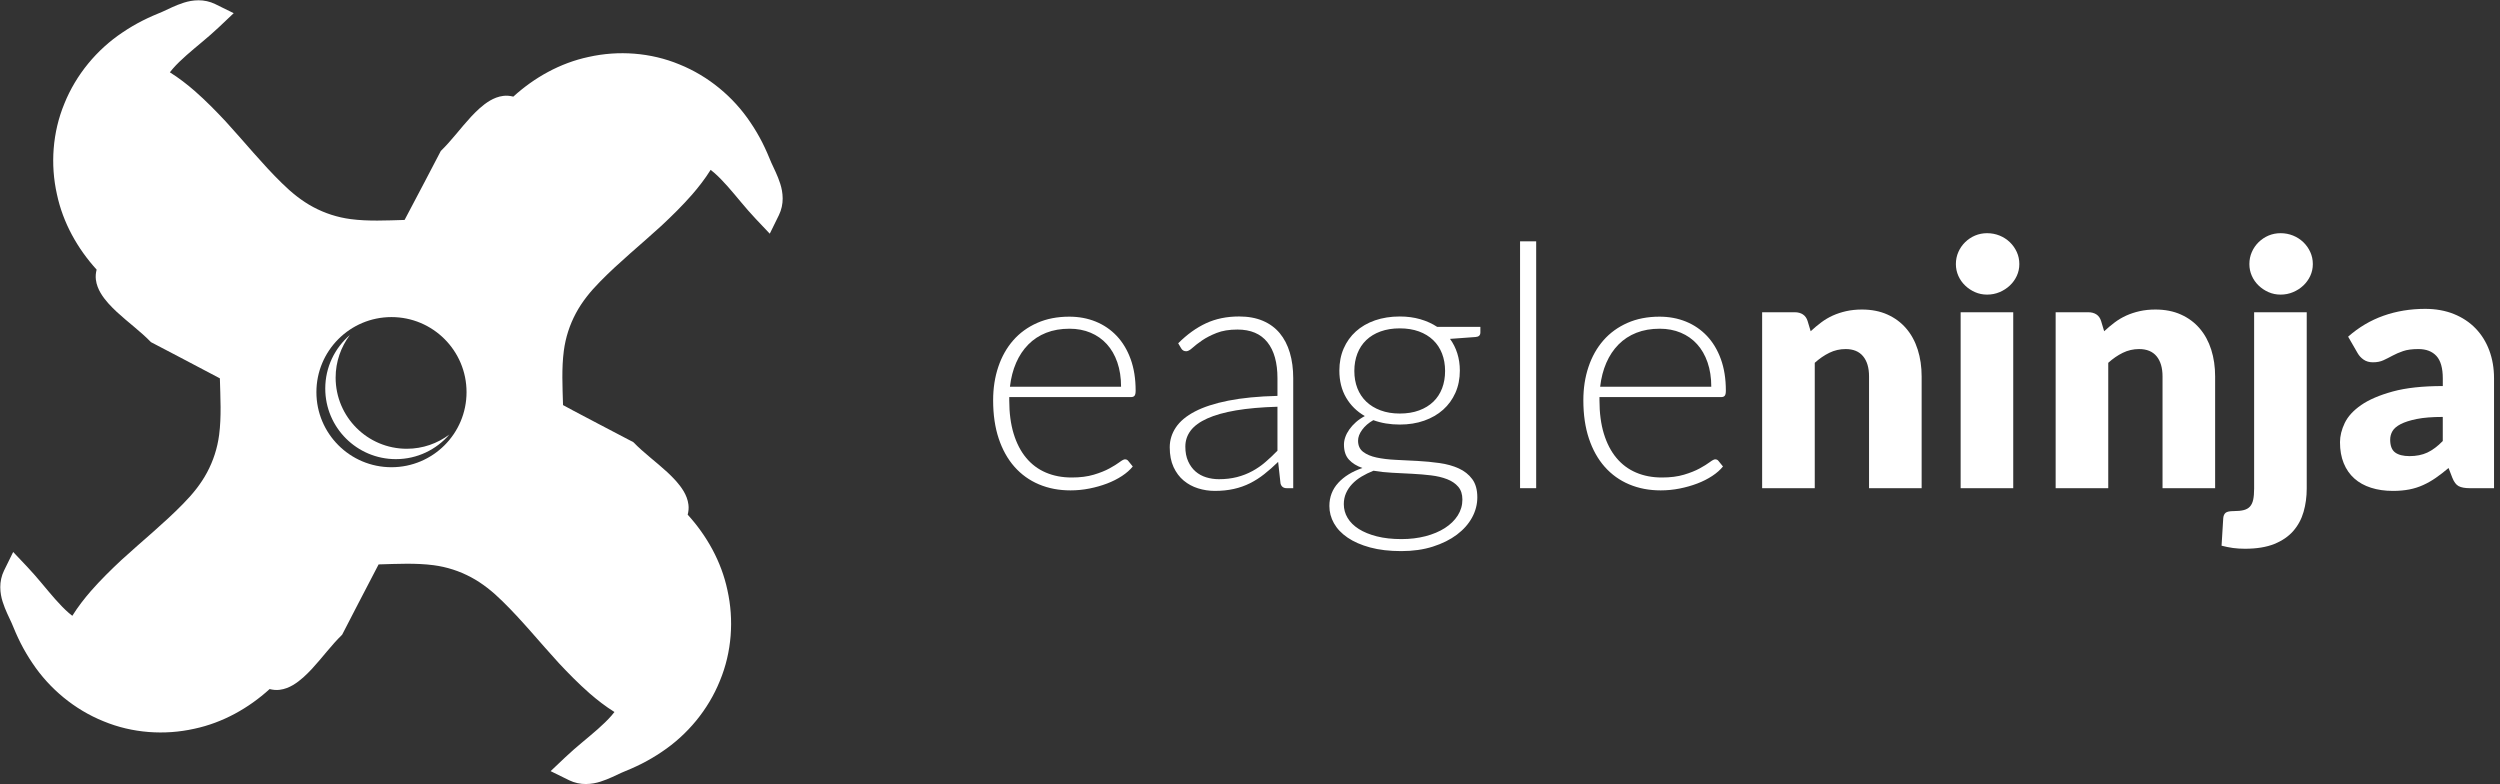 <?xml version="1.0" encoding="utf-8"?>
<!-- Generator: Adobe Illustrator 17.0.0, SVG Export Plug-In . SVG Version: 6.00 Build 0)  -->
<!DOCTYPE svg PUBLIC "-//W3C//DTD SVG 1.1//EN" "http://www.w3.org/Graphics/SVG/1.1/DTD/svg11.dtd">
<svg version="1.1" id="Layer_1" xmlns="http://www.w3.org/2000/svg" xmlns:xlink="http://www.w3.org/1999/xlink" x="0px" y="0px"
	 width="255px" height="80px" viewBox="0 0 255 80" enable-background="new 0 0 255 80" xml:space="preserve">
<rect x="0" y="0" width="255" height="80" fill="#333333" stroke="none"/>
<symbol  id="imagitipo_2" viewBox="-71.78 -71.471 143.274 143.524">
	<g>
		<g>
			<path fill="#FFFFFF" d="M71.056,38.439c-0.494,1.56-1.16,2.797-1.648,3.892l-0.749,1.773c-0.282,0.643-0.582,1.279-0.899,1.908
				c-0.639,1.254-1.354,2.473-2.15,3.644c-3.139,4.717-7.744,8.525-13.024,10.652c-5.268,2.184-11.172,2.592-16.619,1.371
				c-5.226-1.109-9.964-3.783-13.797-7.271c-0.601,0.156-1.232,0.215-1.835,0.137c-0.93-0.113-1.746-0.461-2.443-0.867
				c-1.396-0.836-2.451-1.895-3.454-2.949c-1.944-2.098-3.569-4.357-5.546-6.271c0,0-5.734-10.994-6.632-12.63
				c-3.348-0.099-6.671-0.267-9.856,0.148c-2.449,0.32-4.759,1.078-6.869,2.207c-2.123,1.133-3.994,2.656-5.756,4.395
				c-3.553,3.466-6.781,7.462-10.299,11.306c-1.782,1.903-3.631,3.79-5.66,5.568c-1.4,1.215-2.896,2.379-4.544,3.41
				c0.163,0.219,0.339,0.435,0.532,0.653c0.723,0.833,1.59,1.657,2.507,2.471c1.849,1.64,3.907,3.216,5.925,5.125l2.726,2.58
				l-3.409,1.675c-0.95,0.469-2.053,0.695-3.049,0.686c-0.998-0.003-1.892-0.191-2.674-0.438c-1.561-0.494-2.797-1.16-3.893-1.648
				l-1.773-0.749c-0.643-0.282-1.279-0.582-1.907-0.899c-1.255-0.639-2.474-1.354-3.646-2.15
				c-4.717-3.139-8.525-7.744-10.651-13.023c-2.185-5.267-2.593-11.172-1.371-16.619c1.108-5.226,3.782-9.964,7.271-13.797
				c-0.155-0.601-0.215-1.232-0.137-1.835c0.114-0.93,0.461-1.746,0.867-2.443c0.836-1.396,1.894-2.451,2.95-3.454
				c2.098-1.944,4.357-3.569,6.271-5.546c0,0,9.649-5.044,12.618-6.63c0.094-3.518,0.3-7.014-0.136-10.357
				c-0.32-2.449-1.078-4.76-2.207-6.869c-1.133-2.123-2.656-3.994-4.395-5.756c-3.466-3.553-7.462-6.781-11.306-10.299
				c-1.903-1.783-3.79-3.631-5.568-5.66c-1.215-1.4-2.379-2.896-3.41-4.545c-0.219,0.164-0.435,0.34-0.653,0.533
				c-0.833,0.723-1.657,1.59-2.471,2.506c-1.64,1.85-3.216,3.908-5.125,5.926l-2.58,2.725l-1.675-3.408
				c-0.469-0.951-0.695-2.053-0.686-3.049c0.003-0.998,0.191-1.893,0.438-2.674c0.494-1.561,1.16-2.797,1.648-3.893l0.749-1.773
				c0.282-0.643,0.582-1.279,0.899-1.908c0.639-1.254,1.354-2.473,2.15-3.645c3.139-4.717,7.744-8.525,13.023-10.652
				c5.268-2.184,11.172-2.592,16.619-1.371c5.226,1.109,9.964,3.783,13.797,7.271c0.601-0.156,1.232-0.215,1.835-0.137
				c0.93,0.113,1.746,0.461,2.443,0.867c1.396,0.836,2.451,1.895,3.454,2.949c1.944,2.098,3.569,4.357,5.546,6.271
				c0,0,5.482,10.633,6.678,12.875c3.417,0.097,6.811,0.279,10.06-0.143c2.449-0.32,4.76-1.078,6.869-2.207
				c2.123-1.133,3.994-2.656,5.756-4.395c3.553-3.466,6.781-7.462,10.299-11.306c1.783-1.903,3.631-3.79,5.66-5.568
				c1.4-1.215,2.896-2.379,4.545-3.41c-0.164-0.219-0.34-0.434-0.533-0.653c-0.723-0.833-1.59-1.657-2.506-2.471
				c-1.85-1.64-3.908-3.216-5.926-5.125L29-69.11l3.408-1.675c0.951-0.469,2.053-0.695,3.049-0.685
				c0.998,0.003,1.893,0.191,2.674,0.438c1.561,0.494,2.797,1.16,3.893,1.648l1.773,0.749c0.643,0.282,1.279,0.582,1.908,0.899
				c1.254,0.639,2.473,1.354,3.645,2.15c4.717,3.139,8.525,7.744,10.652,13.023c2.183,5.268,2.592,11.172,1.371,16.619
				c-1.109,5.226-3.783,9.964-7.271,13.797c0.156,0.601,0.215,1.232,0.137,1.835c-0.113,0.93-0.461,1.746-0.867,2.443
				c-0.836,1.396-1.895,2.451-2.949,3.454c-2.098,1.944-4.357,3.569-6.271,5.546c0,0-12.875,6.732-12.875,6.789
				c0,0.001-0.002-0.005-0.002-0.005C31.175,1.297,31,4.654,31.419,7.869c0.32,2.449,1.078,4.76,2.207,6.869
				c1.133,2.123,2.656,3.994,4.394,5.756c3.466,3.553,7.462,6.781,11.306,10.299c1.903,1.783,3.79,3.631,5.568,5.66
				c1.215,1.4,2.379,2.896,3.41,4.545c0.219-0.164,0.435-0.34,0.653-0.533c0.833-0.723,1.657-1.59,2.471-2.506
				c1.64-1.85,3.216-3.908,5.125-5.926l2.58-2.725l1.675,3.408c0.469,0.951,0.695,2.053,0.686,3.049
				C71.491,36.764,71.303,37.658,71.056,38.439z M-0.143-13.456c-7.592,0-13.747,6.155-13.747,13.747s6.155,13.747,13.747,13.747
				S13.604,7.883,13.604,0.291S7.45-13.456-0.143-13.456z"/>
			<path fill="#FFFFFF" d="M0.662-11.975c3.919,0,7.424,1.75,9.795,4.505c-2.176-1.63-4.868-2.606-7.795-2.606
				c-7.197,0-13.032,5.834-13.032,13.031c0,2.927,0.977,5.618,2.605,7.794c-2.753-2.372-4.504-5.876-4.504-9.794
				C-12.269-6.187-6.48-11.975,0.662-11.975z"/>
		</g>
	</g>
</symbol>
<g>
	
		<use xlink:href="#imagitipo_2"  width="143.274" height="143.524" id="XMLID_1_" x="-71.78" y="-71.471" transform="matrix(0.557 0 0 -0.557 40.01 40.162)" overflow="visible"/>
	<g>
		<path fill="#FFFFFF" d="M109.069,32.3c0.969,0,1.865,0.166,2.691,0.501c0.825,0.336,1.54,0.823,2.146,1.463
			c0.605,0.64,1.078,1.428,1.418,2.362c0.34,0.935,0.511,2.008,0.511,3.219c0,0.254-0.037,0.427-0.112,0.519
			c-0.075,0.092-0.194,0.138-0.355,0.138h-12.425v0.33c0,1.292,0.15,2.428,0.45,3.409c0.3,0.98,0.727,1.803,1.281,2.466
			c0.554,0.664,1.222,1.162,2.008,1.496c0.784,0.336,1.661,0.502,2.63,0.502c0.865,0,1.615-0.095,2.25-0.286
			c0.634-0.189,1.168-0.402,1.601-0.64c0.433-0.236,0.775-0.449,1.03-0.64c0.253-0.191,0.438-0.286,0.554-0.286
			c0.15,0,0.266,0.059,0.346,0.174l0.449,0.554c-0.277,0.345-0.643,0.669-1.098,0.968c-0.456,0.301-0.964,0.557-1.523,0.77
			c-0.56,0.213-1.16,0.384-1.8,0.511c-0.64,0.126-1.283,0.189-1.929,0.189c-1.177,0-2.25-0.204-3.219-0.614
			c-0.969-0.408-1.801-1.006-2.495-1.79c-0.694-0.785-1.231-1.746-1.61-2.882s-0.568-2.437-0.568-3.902
			c0-1.235,0.175-2.374,0.528-3.418c0.352-1.044,0.859-1.944,1.523-2.701c0.663-0.755,1.477-1.346,2.44-1.773
			C106.753,32.513,107.846,32.3,109.069,32.3z M109.094,33.529c-0.887,0-1.682,0.138-2.384,0.415
			c-0.703,0.277-1.31,0.675-1.823,1.195c-0.513,0.519-0.927,1.142-1.244,1.868c-0.316,0.726-0.526,1.54-0.63,2.44h11.335
			c0-0.923-0.127-1.75-0.38-2.484c-0.253-0.732-0.61-1.353-1.071-1.859c-0.461-0.508-1.014-0.897-1.659-1.168
			S109.877,33.529,109.094,33.529z"/>
		<path fill="#FFFFFF" d="M131.252,49.795c-0.346,0-0.559-0.162-0.64-0.486l-0.242-2.197c-0.474,0.461-0.943,0.876-1.411,1.245
			c-0.467,0.371-0.955,0.681-1.462,0.935s-1.055,0.448-1.644,0.579c-0.589,0.133-1.235,0.2-1.938,0.2
			c-0.589,0-1.16-0.086-1.713-0.26c-0.554-0.172-1.044-0.439-1.471-0.796c-0.427-0.357-0.77-0.815-1.03-1.375
			c-0.259-0.56-0.389-1.231-0.389-2.017c0-0.726,0.207-1.401,0.623-2.024c0.415-0.623,1.064-1.165,1.947-1.626
			s2.019-0.831,3.409-1.107c1.39-0.277,3.06-0.439,5.009-0.486v-1.799c0-1.593-0.343-2.819-1.03-3.678
			c-0.686-0.859-1.704-1.289-3.055-1.289c-0.831,0-1.537,0.115-2.12,0.346c-0.582,0.23-1.076,0.484-1.48,0.761
			s-0.733,0.531-0.986,0.761c-0.253,0.231-0.467,0.346-0.64,0.346c-0.231,0-0.404-0.104-0.52-0.312l-0.294-0.501
			c0.899-0.9,1.846-1.581,2.837-2.042c0.992-0.461,2.117-0.693,3.375-0.693c0.923,0,1.731,0.148,2.423,0.442
			c0.692,0.294,1.266,0.716,1.722,1.263c0.455,0.548,0.799,1.212,1.03,1.989c0.231,0.779,0.346,1.648,0.346,2.605v11.214H131.252z
			 M124.331,48.878c0.669,0,1.283-0.073,1.843-0.216c0.56-0.145,1.079-0.346,1.558-0.607c0.479-0.259,0.926-0.567,1.341-0.926
			c0.415-0.357,0.825-0.744,1.228-1.159v-4.483c-1.638,0.047-3.048,0.171-4.231,0.372c-1.182,0.203-2.157,0.477-2.924,0.823
			c-0.768,0.345-1.333,0.758-1.696,1.236c-0.363,0.48-0.545,1.024-0.545,1.635c0,0.578,0.095,1.077,0.286,1.498
			c0.191,0.421,0.441,0.767,0.753,1.038s0.675,0.471,1.09,0.598C123.448,48.815,123.881,48.878,124.331,48.878z"/>
		<path fill="#FFFFFF" d="M142.778,32.282c0.75,0,1.446,0.092,2.086,0.277s1.214,0.445,1.722,0.779h4.413v0.57
			c0,0.289-0.162,0.445-0.485,0.467l-2.613,0.191c0.323,0.439,0.571,0.932,0.744,1.48c0.172,0.548,0.259,1.133,0.259,1.756
			c0,0.831-0.151,1.584-0.45,2.259c-0.3,0.675-0.718,1.251-1.255,1.731c-0.536,0.478-1.179,0.85-1.929,1.115
			c-0.75,0.266-1.581,0.398-2.492,0.398c-0.992,0-1.892-0.15-2.699-0.449c-0.485,0.277-0.865,0.605-1.142,0.986
			s-0.415,0.75-0.415,1.107c0,0.496,0.173,0.877,0.519,1.142c0.346,0.265,0.805,0.458,1.376,0.579
			c0.571,0.121,1.222,0.2,1.955,0.235c0.732,0.033,1.477,0.071,2.232,0.112s1.499,0.112,2.232,0.216
			c0.732,0.104,1.384,0.286,1.955,0.545c0.571,0.26,1.03,0.623,1.376,1.091c0.346,0.467,0.519,1.086,0.519,1.859
			c0,0.716-0.179,1.402-0.536,2.061c-0.358,0.657-0.874,1.239-1.549,1.747c-0.675,0.507-1.491,0.914-2.449,1.219
			c-0.958,0.306-2.03,0.458-3.219,0.458c-1.211,0-2.272-0.124-3.184-0.372c-0.912-0.248-1.676-0.582-2.293-1.003
			s-1.082-0.909-1.393-1.463c-0.311-0.554-0.467-1.141-0.467-1.764c0-0.912,0.3-1.696,0.899-2.354
			c0.6-0.657,1.425-1.165,2.475-1.522c-0.577-0.197-1.036-0.48-1.376-0.849c-0.34-0.369-0.511-0.882-0.511-1.54
			c0-0.242,0.046-0.496,0.138-0.761c0.092-0.265,0.231-0.528,0.415-0.788c0.185-0.259,0.407-0.504,0.666-0.735
			c0.259-0.23,0.562-0.437,0.908-0.622c-0.819-0.474-1.457-1.103-1.912-1.887c-0.456-0.785-0.684-1.702-0.684-2.752
			c0-0.831,0.148-1.584,0.442-2.259c0.294-0.675,0.71-1.254,1.246-1.738c0.536-0.484,1.185-0.859,1.946-1.126
			C141.013,32.415,141.855,32.282,142.778,32.282z M149.164,50.954c0-0.542-0.141-0.977-0.424-1.306
			c-0.283-0.33-0.66-0.585-1.133-0.77c-0.474-0.185-1.018-0.315-1.635-0.39c-0.617-0.074-1.263-0.13-1.938-0.163
			c-0.675-0.035-1.353-0.07-2.033-0.104c-0.681-0.035-1.315-0.104-1.903-0.207c-0.439,0.172-0.846,0.372-1.22,0.596
			c-0.375,0.225-0.695,0.48-0.961,0.763c-0.266,0.281-0.473,0.593-0.623,0.933c-0.151,0.34-0.225,0.713-0.225,1.117
			c0,0.507,0.13,0.977,0.39,1.41c0.259,0.433,0.64,0.808,1.142,1.126c0.502,0.316,1.116,0.567,1.843,0.752
			c0.727,0.185,1.564,0.277,2.509,0.277c0.877,0,1.693-0.098,2.449-0.294c0.756-0.197,1.413-0.474,1.973-0.831
			c0.56-0.359,0.998-0.785,1.315-1.281C149.005,52.084,149.164,51.543,149.164,50.954z M142.778,42.181
			c0.738,0,1.396-0.106,1.973-0.321c0.577-0.213,1.061-0.51,1.454-0.891c0.392-0.38,0.689-0.837,0.891-1.366
			c0.202-0.531,0.303-1.12,0.303-1.766c0-0.646-0.104-1.238-0.311-1.773c-0.208-0.537-0.511-0.995-0.908-1.377
			c-0.399-0.38-0.883-0.675-1.454-0.882c-0.571-0.207-1.22-0.312-1.947-0.312c-0.726,0-1.378,0.104-1.955,0.312
			c-0.576,0.207-1.064,0.502-1.462,0.882c-0.398,0.381-0.7,0.84-0.908,1.377c-0.207,0.536-0.311,1.127-0.311,1.773
			c0,0.646,0.104,1.235,0.311,1.766c0.208,0.53,0.511,0.986,0.908,1.366c0.399,0.381,0.886,0.678,1.462,0.891
			C141.399,42.075,142.051,42.181,142.778,42.181z"/>
		<path fill="#FFFFFF" d="M156.69,24.616v25.179h-1.644V24.616H156.69z"/>
		<path fill="#FFFFFF" d="M169.271,32.3c0.969,0,1.865,0.166,2.691,0.501c0.825,0.336,1.54,0.823,2.146,1.463
			c0.605,0.64,1.078,1.428,1.418,2.362c0.34,0.935,0.511,2.008,0.511,3.219c0,0.254-0.037,0.427-0.112,0.519
			c-0.075,0.092-0.194,0.138-0.355,0.138h-12.425v0.33c0,1.292,0.15,2.428,0.45,3.409c0.3,0.98,0.727,1.803,1.281,2.466
			c0.554,0.664,1.222,1.162,2.008,1.496c0.784,0.336,1.661,0.502,2.63,0.502c0.865,0,1.615-0.095,2.25-0.286
			c0.634-0.189,1.168-0.402,1.601-0.64c0.433-0.236,0.775-0.449,1.03-0.64c0.253-0.191,0.438-0.286,0.554-0.286
			c0.15,0,0.266,0.059,0.346,0.174l0.449,0.554c-0.277,0.345-0.643,0.669-1.098,0.968c-0.456,0.301-0.964,0.557-1.523,0.77
			c-0.56,0.213-1.16,0.384-1.8,0.511c-0.64,0.126-1.283,0.189-1.929,0.189c-1.177,0-2.25-0.204-3.219-0.614
			c-0.969-0.408-1.801-1.006-2.495-1.79c-0.694-0.785-1.231-1.746-1.61-2.882s-0.568-2.437-0.568-3.902
			c0-1.235,0.175-2.374,0.528-3.418c0.352-1.044,0.859-1.944,1.523-2.701c0.663-0.755,1.477-1.346,2.44-1.773
			C166.954,32.513,168.048,32.3,169.271,32.3z M169.296,33.529c-0.887,0-1.682,0.138-2.384,0.415
			c-0.703,0.277-1.31,0.675-1.823,1.195c-0.513,0.519-0.927,1.142-1.244,1.868c-0.316,0.726-0.526,1.54-0.63,2.44h11.335
			c0-0.923-0.127-1.75-0.38-2.484c-0.253-0.732-0.61-1.353-1.071-1.859c-0.461-0.508-1.014-0.897-1.659-1.168
			S170.079,33.529,169.296,33.529z"/>
		<path fill="#FFFFFF" d="M179.738,49.795V31.849h3.322c0.336,0,0.616,0.076,0.84,0.225c0.225,0.15,0.384,0.375,0.477,0.675
			l0.312,1.038c0.345-0.322,0.704-0.622,1.073-0.899c0.369-0.277,0.764-0.511,1.185-0.702c0.422-0.189,0.877-0.339,1.368-0.449
			c0.49-0.109,1.024-0.165,1.601-0.165c0.98,0,1.849,0.171,2.604,0.511c0.756,0.34,1.393,0.812,1.912,1.419
			c0.52,0.605,0.912,1.327,1.177,2.162c0.265,0.837,0.398,1.746,0.398,2.726v11.404h-5.365V38.391c0-0.876-0.201-1.56-0.605-2.05
			c-0.404-0.49-0.999-0.737-1.782-0.737c-0.589,0-1.142,0.127-1.661,0.381s-1.015,0.595-1.489,1.021v12.789H179.738z"/>
		<path fill="#FFFFFF" d="M205.972,26.935c0,0.427-0.086,0.828-0.259,1.203c-0.174,0.375-0.41,0.703-0.71,0.986
			c-0.301,0.283-0.649,0.507-1.047,0.675s-0.823,0.251-1.272,0.251c-0.439,0-0.847-0.083-1.228-0.251
			c-0.381-0.168-0.719-0.392-1.012-0.675c-0.295-0.283-0.525-0.611-0.693-0.986c-0.166-0.375-0.251-0.776-0.251-1.203
			c0-0.439,0.085-0.849,0.251-1.228c0.168-0.381,0.398-0.716,0.693-1.005c0.294-0.287,0.631-0.513,1.012-0.675
			c0.381-0.16,0.79-0.242,1.228-0.242c0.449,0,0.874,0.082,1.272,0.242c0.398,0.162,0.746,0.387,1.047,0.675
			c0.3,0.289,0.536,0.623,0.71,1.005C205.886,26.087,205.972,26.497,205.972,26.935z M205.35,31.849v17.946h-5.365V31.849H205.35z"
			/>
		<path fill="#FFFFFF" d="M209.676,49.795V31.849h3.322c0.334,0,0.614,0.076,0.84,0.225c0.224,0.15,0.383,0.375,0.475,0.675
			l0.312,1.038c0.346-0.322,0.704-0.622,1.073-0.899s0.764-0.511,1.186-0.702c0.421-0.189,0.876-0.339,1.366-0.449
			c0.49-0.109,1.024-0.165,1.601-0.165c0.982,0,1.849,0.171,2.605,0.511c0.755,0.34,1.393,0.812,1.912,1.419
			c0.519,0.605,0.911,1.327,1.177,2.162c0.265,0.837,0.398,1.746,0.398,2.726v11.404h-5.365V38.391c0-0.876-0.203-1.56-0.605-2.05
			c-0.404-0.49-0.999-0.737-1.784-0.737c-0.587,0-1.141,0.127-1.661,0.381c-0.519,0.254-1.015,0.595-1.487,1.021v12.789H209.676z"/>
		<path fill="#FFFFFF" d="M235.286,31.849V49.83c0,0.841-0.107,1.635-0.321,2.378c-0.213,0.744-0.564,1.396-1.054,1.956
			c-0.49,0.56-1.136,1-1.938,1.324c-0.802,0.322-1.797,0.484-2.985,0.484c-0.439,0-0.846-0.026-1.221-0.077
			c-0.375-0.053-0.764-0.13-1.168-0.234l0.172-2.82c0.024-0.242,0.104-0.422,0.244-0.537c0.138-0.115,0.415-0.172,0.831-0.172
			c0.415,0,0.755-0.035,1.02-0.104c0.266-0.068,0.477-0.191,0.632-0.363c0.156-0.172,0.265-0.407,0.328-0.7
			c0.064-0.295,0.095-0.672,0.095-1.133V31.849H235.286z M235.909,26.935c0,0.427-0.086,0.828-0.26,1.203
			c-0.172,0.375-0.41,0.703-0.71,0.986c-0.3,0.283-0.649,0.507-1.047,0.675c-0.398,0.168-0.822,0.251-1.271,0.251
			c-0.439,0-0.849-0.083-1.23-0.251c-0.38-0.168-0.717-0.392-1.012-0.675c-0.294-0.283-0.525-0.611-0.691-0.986
			c-0.168-0.375-0.251-0.776-0.251-1.203c0-0.439,0.083-0.849,0.251-1.228c0.166-0.381,0.398-0.716,0.691-1.005
			c0.295-0.287,0.632-0.513,1.012-0.675c0.381-0.16,0.791-0.242,1.23-0.242c0.449,0,0.873,0.082,1.271,0.242
			c0.398,0.162,0.747,0.387,1.047,0.675c0.3,0.289,0.537,0.623,0.71,1.005C235.823,26.087,235.909,26.497,235.909,26.935z"/>
		<path fill="#FFFFFF" d="M251.934,49.795c-0.508,0-0.891-0.07-1.151-0.209c-0.26-0.138-0.477-0.427-0.649-0.864l-0.381-0.986
			c-0.449,0.38-0.882,0.716-1.297,1.003c-0.416,0.289-0.846,0.534-1.29,0.735c-0.443,0.203-0.917,0.353-1.419,0.451
			c-0.501,0.097-1.058,0.147-1.669,0.147c-0.82,0-1.564-0.107-2.233-0.322c-0.669-0.213-1.238-0.528-1.705-0.946
			c-0.466-0.416-0.828-0.935-1.08-1.554c-0.254-0.619-0.381-1.334-0.381-2.144c0-0.637,0.162-1.291,0.484-1.962
			c0.324-0.672,0.884-1.281,1.679-1.832c0.796-0.549,1.868-1.009,3.218-1.38c1.35-0.371,3.052-0.555,5.105-0.555v-0.769
			c0-1.059-0.216-1.825-0.648-2.297c-0.433-0.472-1.047-0.708-1.844-0.708c-0.634,0-1.153,0.07-1.557,0.209
			c-0.404,0.138-0.764,0.294-1.082,0.467c-0.318,0.172-0.626,0.328-0.926,0.466c-0.3,0.139-0.658,0.209-1.073,0.209
			c-0.369,0-0.684-0.089-0.943-0.269c-0.26-0.179-0.464-0.401-0.616-0.666l-0.968-1.679c1.085-0.956,2.288-1.669,3.608-2.136
			c1.321-0.467,2.737-0.7,4.248-0.7c1.085,0,2.062,0.175,2.934,0.526c0.87,0.353,1.608,0.843,2.215,1.472
			c0.605,0.628,1.07,1.375,1.393,2.241c0.322,0.865,0.484,1.811,0.484,2.838v11.214H251.934z M245.773,46.524
			c0.691,0,1.297-0.121,1.817-0.363c0.519-0.242,1.044-0.635,1.573-1.177v-2.457c-1.073,0-1.955,0.07-2.648,0.209
			c-0.691,0.139-1.239,0.315-1.643,0.523c-0.404,0.21-0.684,0.449-0.84,0.716c-0.156,0.268-0.233,0.56-0.233,0.873
			c0,0.617,0.166,1.051,0.501,1.301C244.636,46.399,245.126,46.524,245.773,46.524z"/>
	</g>
</g>
</svg>
